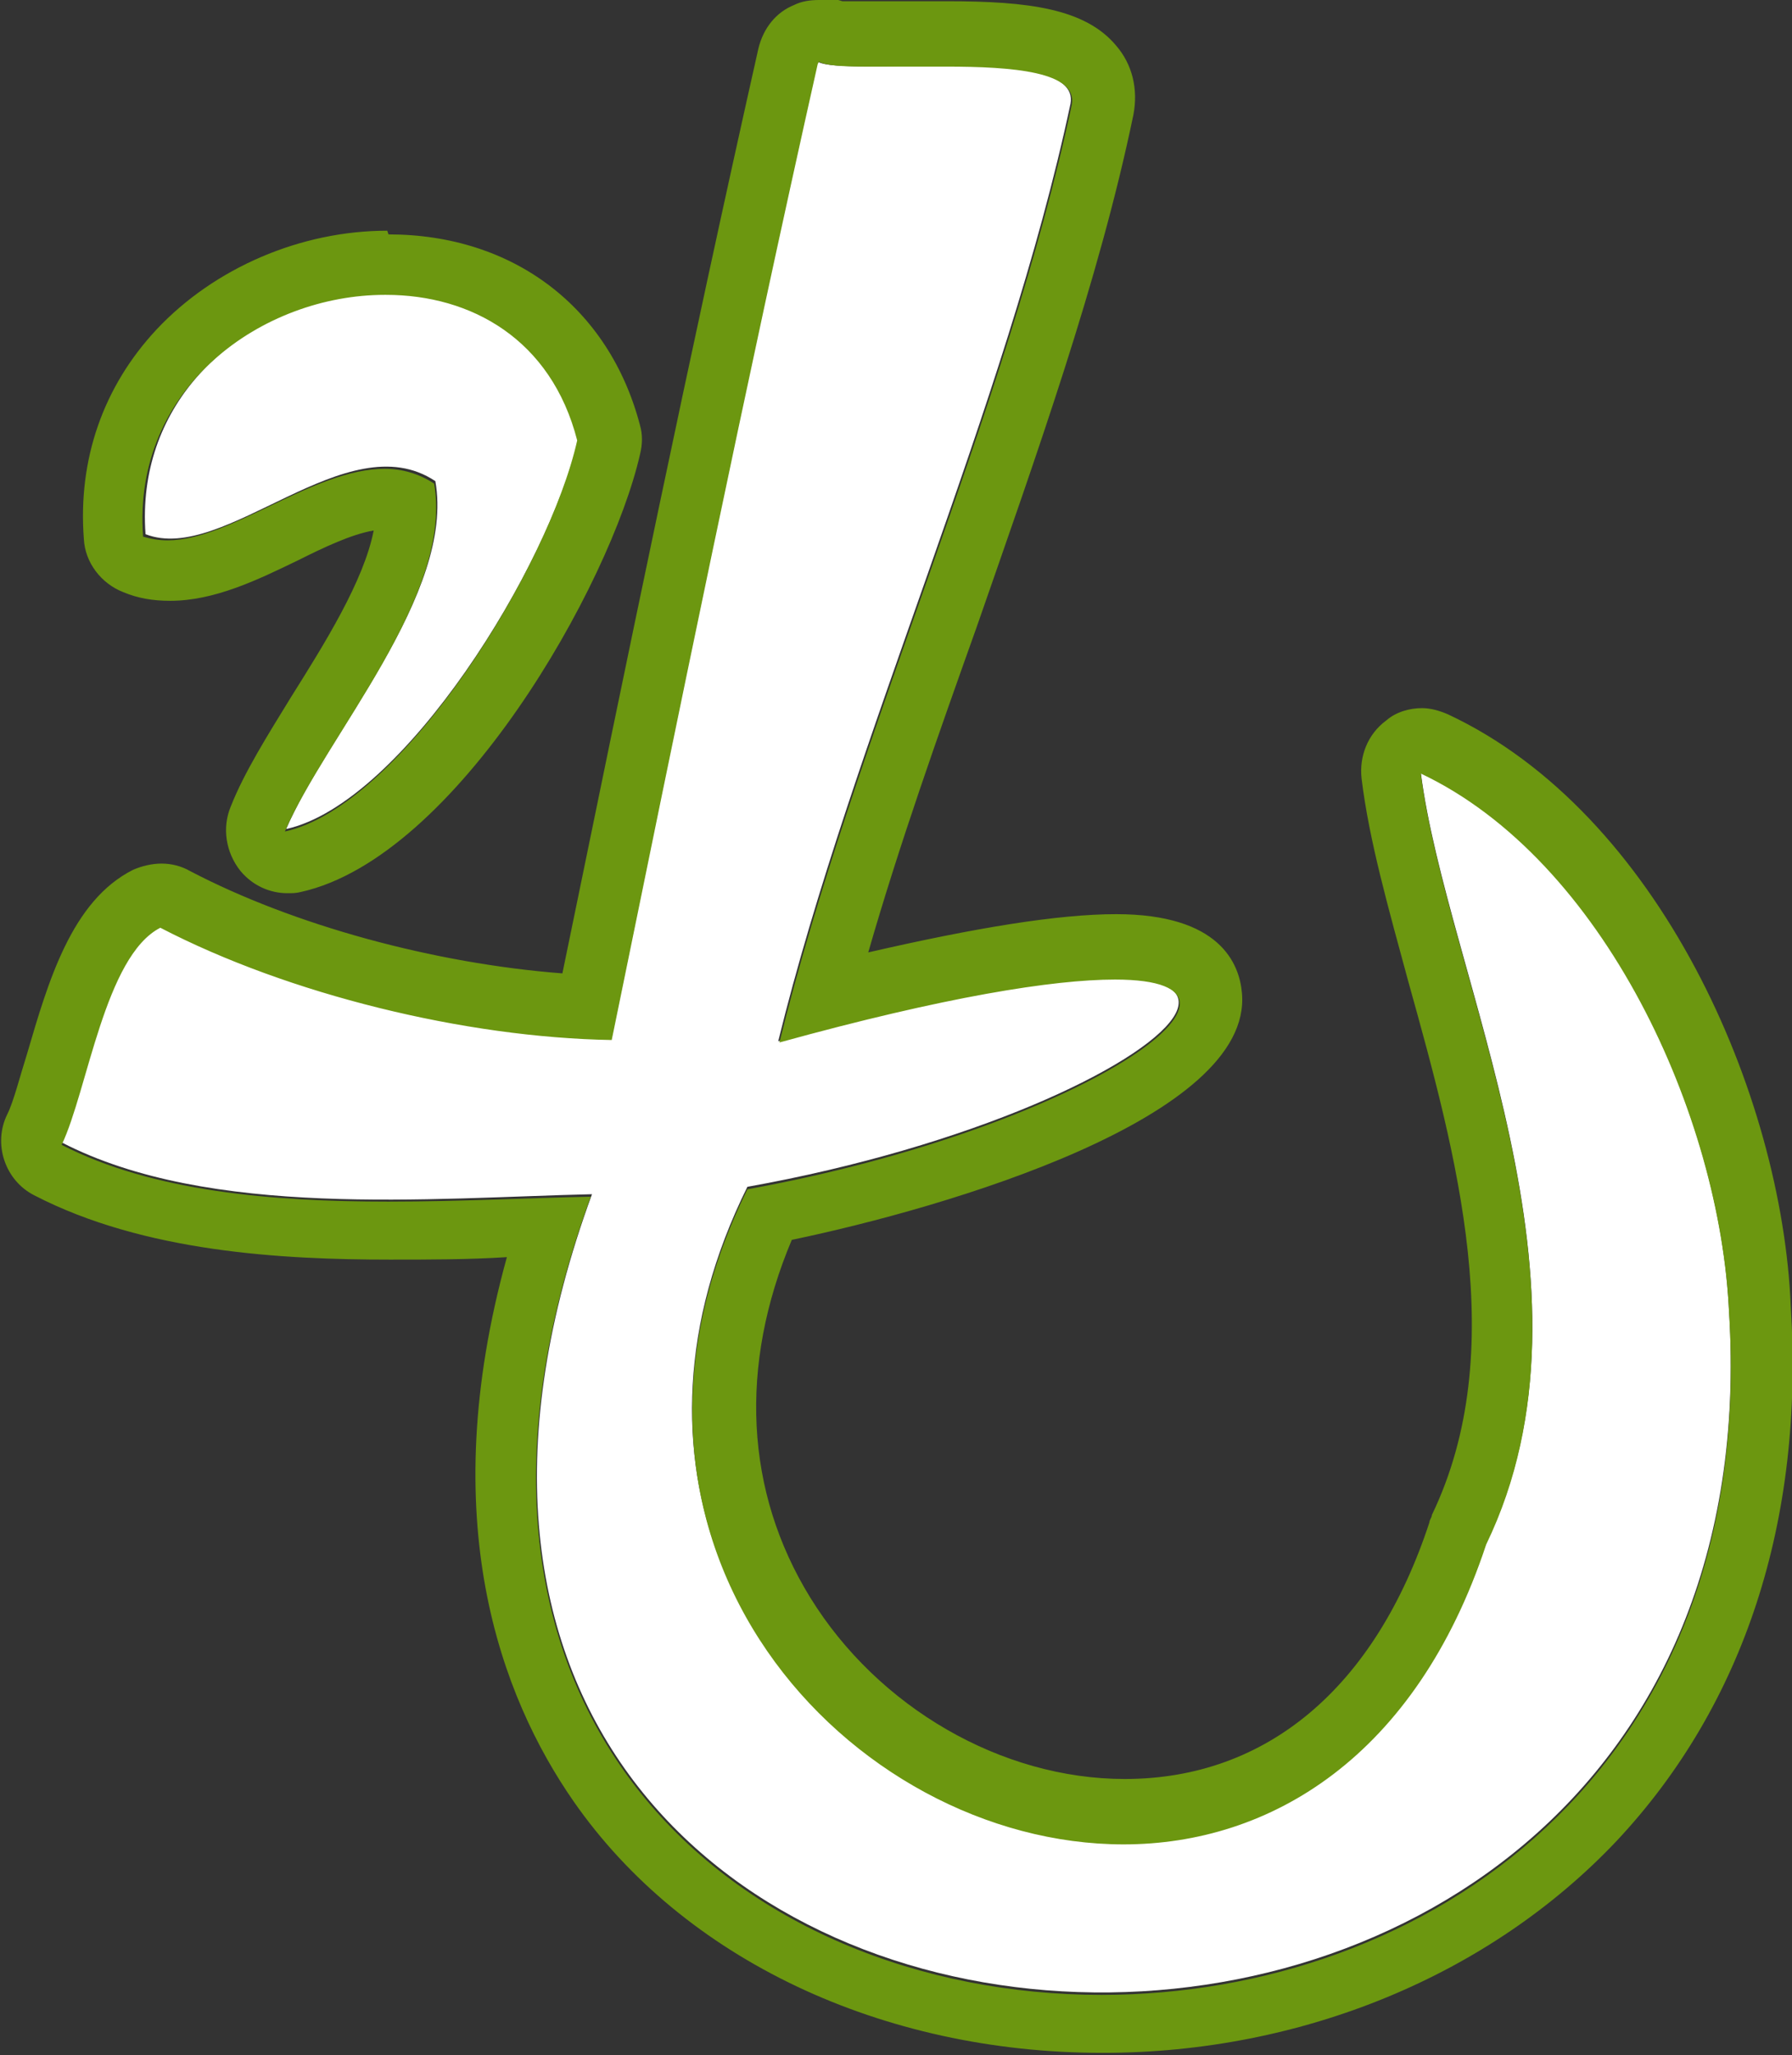 <?xml version="1.0" encoding="UTF-8"?><svg id="_レイヤー_2" xmlns="http://www.w3.org/2000/svg" viewBox="0 0 14.53 16.66"><rect x="0" y="0" width="14.53" height="16.66" fill="#333333" stroke="none"/><defs><style>.cls-1{fill:#fff;}.cls-2{fill:#6c9710;}</style></defs><g id="_レイヤー_1-2"><path class="cls-1" d="m14.02,10.63c.48,7.89-12.17,7.1-9.22-.95-1.31.03-3.1.2-4.3-.42.21-.44.35-1.53.8-1.76,1.04.54,2.47.89,3.66.91.54-2.64,1.08-5.28,1.67-7.91.22.13,2.14-.16,2.05.34-.52,2.45-1.77,5.16-2.37,7.6,5.24-1.43,3.38.53-.25,1.18-2.21,4.46,4.37,7.79,5.99,2.89,1.01-2.09-.32-4.6-.53-6.25,1.48.7,2.43,2.77,2.5,4.38ZM4.69,3.55c-.23,1.03-1.42,2.96-2.37,3.17.33-.77,1.37-1.91,1.21-2.82-.72-.48-1.71.68-2.35.43-.15-2.06,3-2.77,3.51-.78Z"/><path class="cls-2" d="m6.64.5c.05.03.19.04.37.04s.42,0,.66,0c.54,0,1.07.04,1.02.31-.52,2.45-1.77,5.16-2.37,7.6,1.34-.37,2.22-.51,2.72-.51,1.45,0-.28,1.21-2.98,1.7-1.43,2.9.84,5.31,3.05,5.31,1.19,0,2.37-.71,2.94-2.43,1.01-2.09-.32-4.6-.53-6.25,1.48.7,2.43,2.77,2.5,4.38.23,3.73-2.48,5.52-5.09,5.52-2.91,0-5.69-2.23-4.14-6.47-.5.01-1.07.04-1.64.04-.94,0-1.91-.08-2.65-.46.21-.44.35-1.53.8-1.76,1.04.54,2.47.89,3.66.91.54-2.64,1.08-5.28,1.67-7.91m-3.5,1.87c.69,0,1.34.36,1.55,1.18-.23,1.03-1.42,2.96-2.37,3.17.33-.77,1.37-1.91,1.21-2.82-.12-.08-.26-.12-.4-.12-.58,0-1.25.58-1.76.58-.07,0-.13-.01-.2-.03-.09-1.21.97-1.96,1.96-1.96M6.64,0c-.07,0-.14.01-.2.04-.15.06-.25.19-.29.35-.56,2.49-1.07,4.97-1.59,7.5-1.04-.08-2.18-.39-3.02-.83-.07-.04-.15-.06-.23-.06s-.16.02-.23.05c-.5.25-.69.91-.86,1.49-.06.19-.11.39-.16.49-.12.24-.02.54.22.66.89.46,2.01.52,2.88.52.32,0,.64,0,.95-.02-.59,2.13-.05,3.56.54,4.41.89,1.28,2.5,2.04,4.29,2.04,1.62,0,3.14-.63,4.17-1.72,1.03-1.1,1.52-2.59,1.41-4.33-.07-1.72-1.07-4-2.78-4.8-.07-.03-.14-.05-.21-.05-.1,0-.21.03-.29.1-.15.11-.22.29-.2.47.06.5.22,1.06.38,1.65.39,1.4.83,2.99.19,4.32,0,.02-.02.04-.02.06-.44,1.34-1.32,2.08-2.47,2.08-1,0-2-.58-2.55-1.47-.53-.86-.58-1.88-.15-2.9,1.25-.26,3.74-.99,3.65-2-.02-.24-.18-.64-1.02-.64-.47,0-1.14.11-2.01.31.25-.87.57-1.77.88-2.64.48-1.38.99-2.8,1.27-4.15.04-.21-.01-.41-.14-.56-.25-.3-.71-.36-1.37-.36-.13,0-.25,0-.37,0h-.28s-.02,0-.03,0c-.07,0-.13,0-.17,0-.06-.02-.11-.03-.17-.03h0Zm-3.5,1.87c-.7,0-1.4.3-1.87.8-.43.46-.64,1.05-.59,1.7.01.19.14.36.32.43.12.05.24.07.38.07.36,0,.71-.17,1.04-.33.2-.1.43-.21.61-.24-.08.41-.4.92-.67,1.35-.19.31-.38.61-.49.89-.07.17-.04.37.08.52.1.12.24.18.38.18.04,0,.07,0,.11-.01,1.26-.28,2.51-2.49,2.75-3.55.02-.08.02-.16,0-.23-.25-.96-1.03-1.55-2.04-1.55h0Z"/></g></svg>